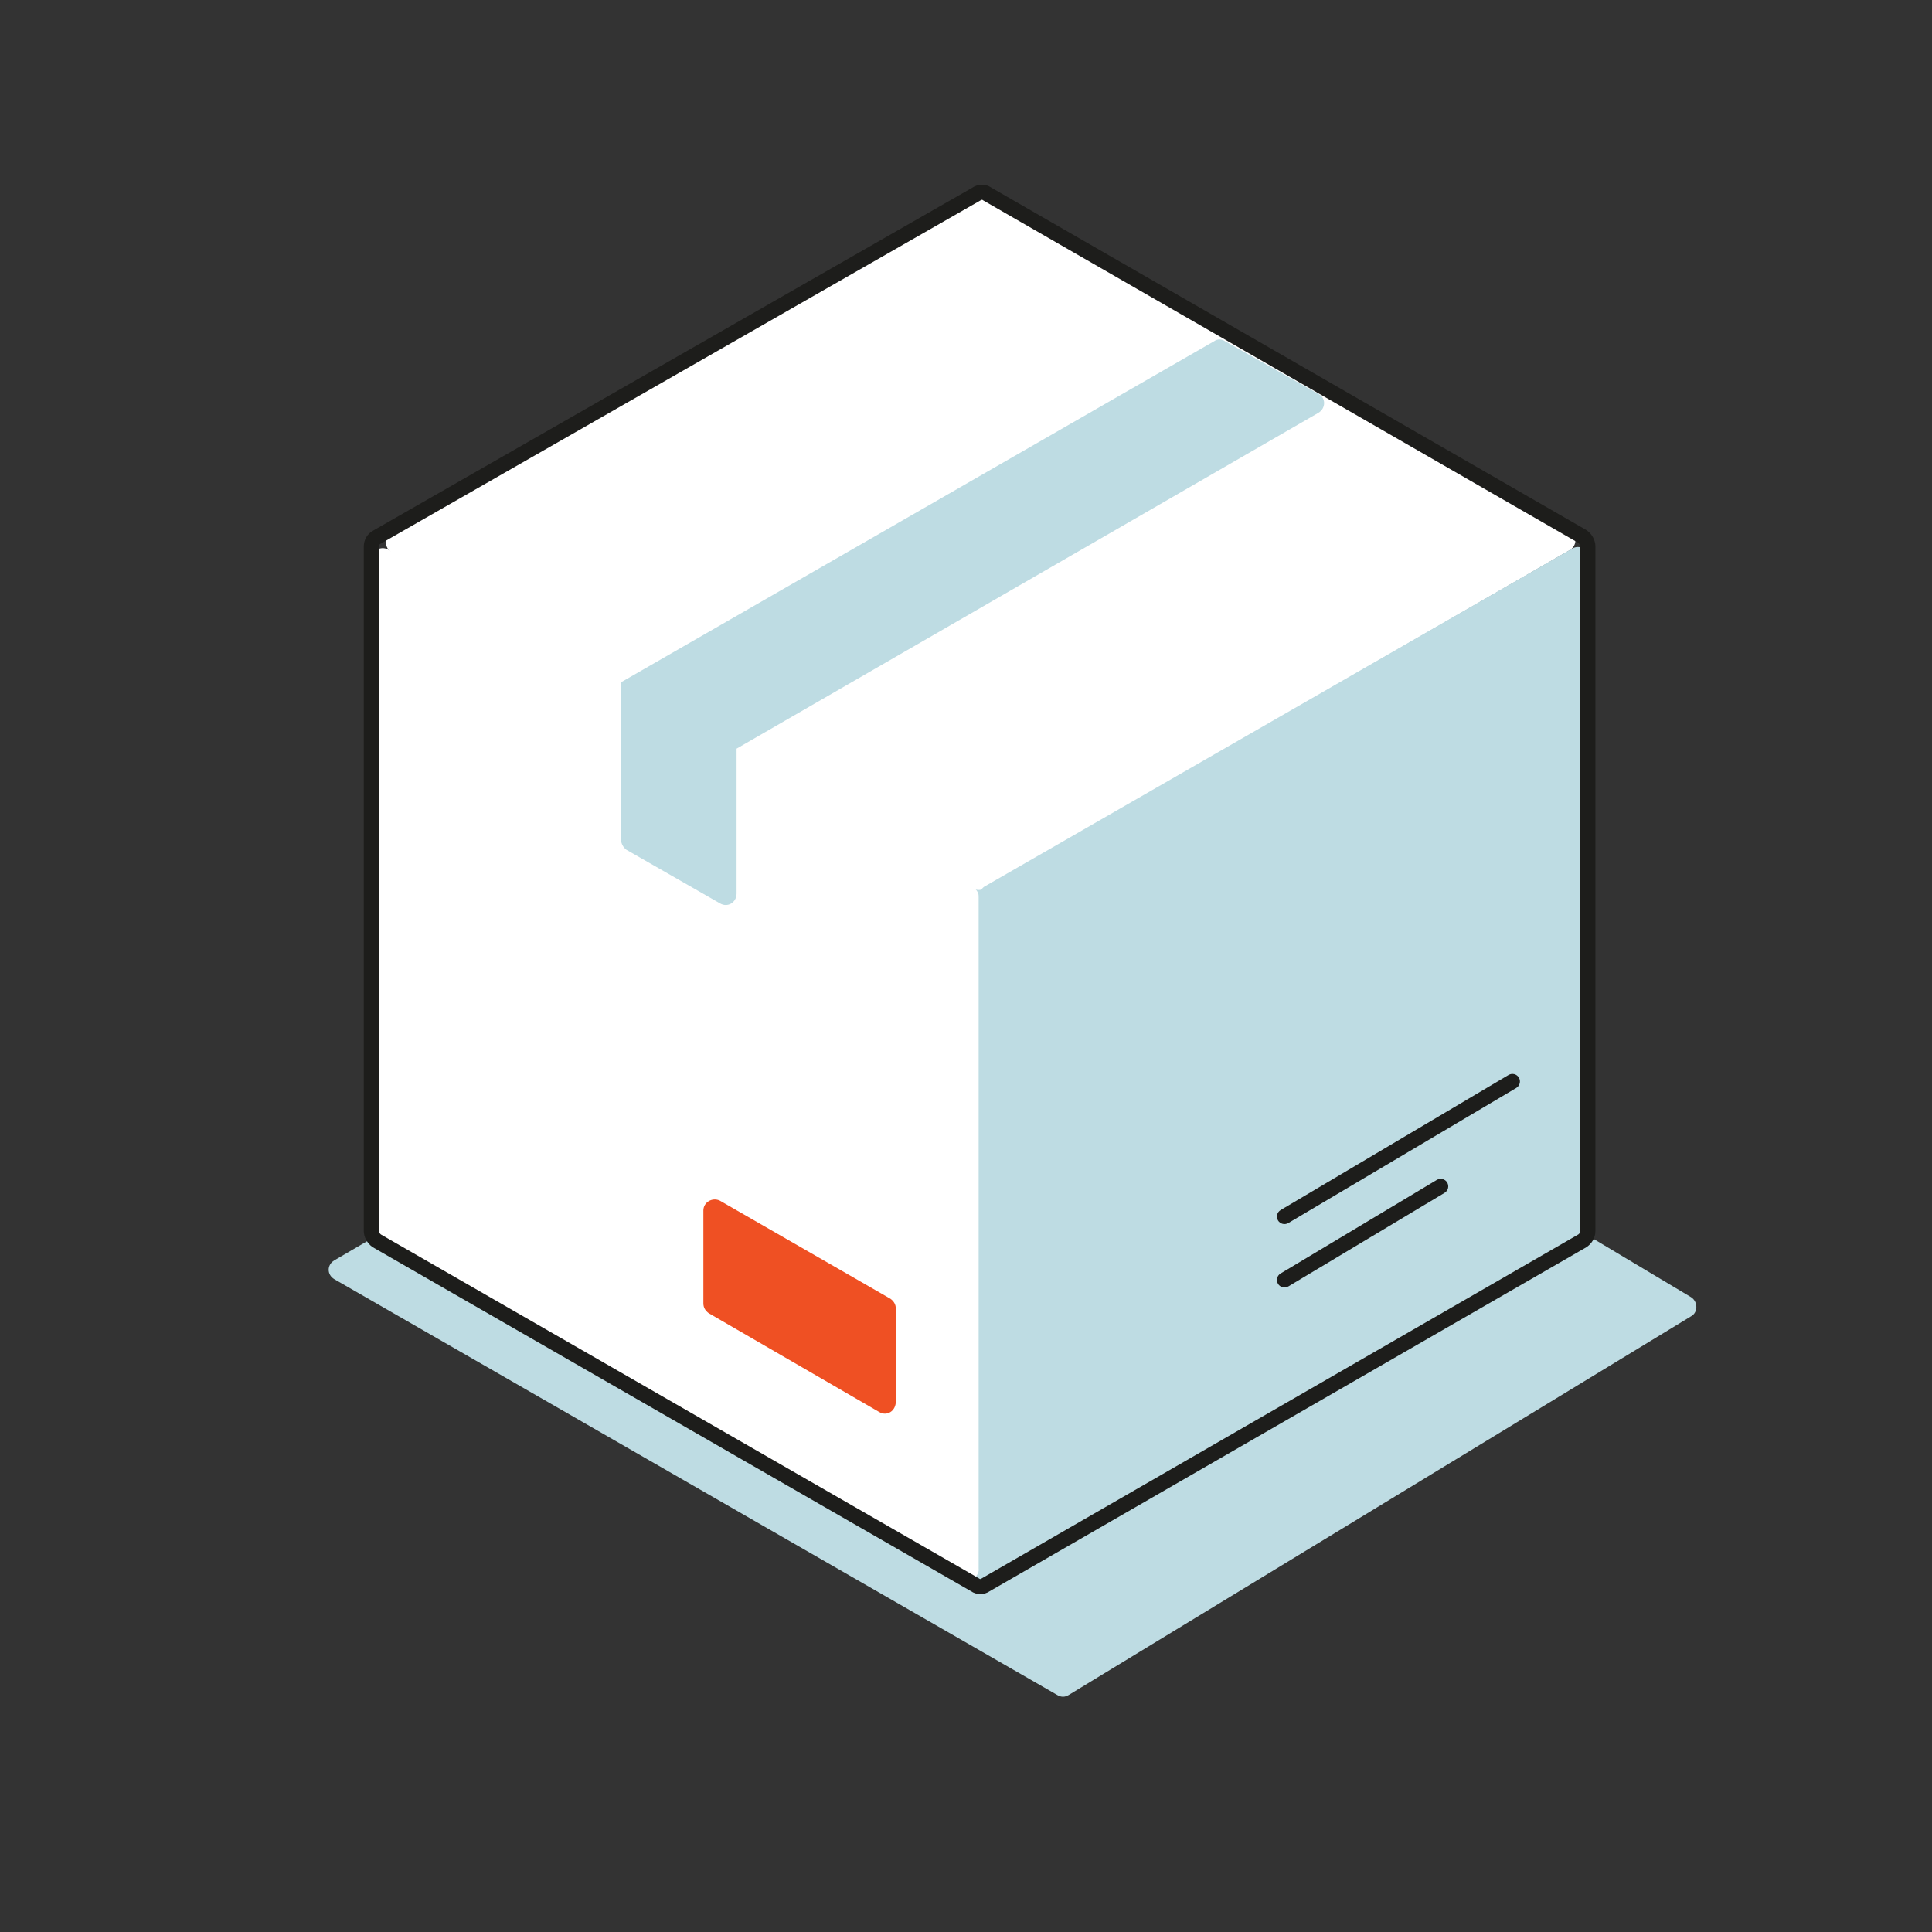 <svg width="256" height="256" viewBox="0 0 256 256" fill="none" xmlns="http://www.w3.org/2000/svg">
<rect x="0" y="0" width="256" height="256" fill="#333333" stroke="none"/>
<path d="M224.1 174.4L141.6 224.6C141.1 224.9 140.6 224.9 140.1 224.6L44.3 169.5C43.3 168.9 43.3 167.6 44.3 167L47.9 164.9L130.1 116.6C130.6 116.3 131.1 116.3 131.6 116.6L224.1 171.9C225 172.5 225 173.9 224.1 174.4Z" fill="#BEDCE3"/>
<path d="M208 72.9L130.4 117.7C130 118 129.4 118 128.9 117.7L51.9 73.2C50.9 72.6 50.9 71.2 51.9 70.7L129.5 25.9C129.9 25.6 130.5 25.6 131 25.9L208 70.3C209 70.9 209 72.3 208 72.9Z" fill="white"/>
<path d="M127.5 209.099L49.9 164.399C49.5 164.099 49.2 163.699 49.2 163.099V74.099C49.2 72.999 50.4 72.299 51.4 72.799L129 117.599C129.4 117.899 129.7 118.299 129.7 118.899V207.899C129.7 208.999 128.5 209.699 127.5 209.099Z" fill="white"/>
<path d="M82.3 90.4V111.3C82.3 111.8 82.6 112.3 83 112.6L95.4 119.7C96.4 120.3 97.6 119.6 97.6 118.4V99.2L174.7 54.7C175.7 54.1 175.7 52.7 174.7 52.2L162.3 45.2C161.9 44.9 161.3 44.9 160.9 45.2L82.3 90.4Z" fill="#BEDCE3"/>
<path d="M116.5 187.1L93.9 174C93.5 173.7 93.2 173.3 93.2 172.7V160.4C93.2 159.3 94.4 158.6 95.4 159.1L118 172.1C118.4 172.4 118.7 172.8 118.7 173.4V185.7C118.7 187 117.5 187.7 116.5 187.1Z" fill="#EF5023"/>
<path d="M209.8 164.399L131.9 209.099C130.9 209.699 129.7 208.999 129.7 207.799V118.799C129.7 118.299 130 117.799 130.4 117.499L208.3 72.699C209.3 72.099 210.5 72.799 210.5 73.999V163.099C210.5 163.699 210.2 164.199 209.8 164.399Z" fill="#BEDCE3"/>
<path fill-rule="evenodd" clip-rule="evenodd" d="M201.26 142.789C201.542 143.264 201.385 143.878 200.91 144.159L170.71 162.059C170.235 162.341 169.621 162.184 169.34 161.709C169.058 161.234 169.215 160.62 169.69 160.339L199.89 142.439C200.365 142.157 200.979 142.314 201.26 142.789Z" fill="#1D1D1B"/>
<path fill-rule="evenodd" clip-rule="evenodd" d="M191.758 156.685C192.042 157.159 191.888 157.773 191.414 158.057L170.714 170.457C170.24 170.741 169.626 170.587 169.342 170.113C169.058 169.639 169.212 169.025 169.686 168.742L190.386 156.342C190.86 156.058 191.474 156.212 191.758 156.685Z" fill="#1D1D1B"/>
<path fill-rule="evenodd" clip-rule="evenodd" d="M131.342 24.858L210.198 70.233C210.234 70.253 210.267 70.275 210.3 70.3C210.897 70.748 211.4 71.523 211.4 72.4V163.1C211.4 164.109 210.865 164.776 210.3 165.2C210.268 165.224 210.234 165.246 210.199 165.266L131.143 210.841C130.41 211.352 129.391 211.353 128.657 210.841L49.401 165.266C49.366 165.246 49.332 165.224 49.3 165.2C48.702 164.751 48.2 163.976 48.2 163.1V72.4C48.2 71.567 48.671 70.712 49.423 70.32L128.858 24.857C129.591 24.347 130.61 24.347 131.342 24.858ZM130.1 26.475C130.043 26.475 130.009 26.492 130 26.5C129.967 26.524 129.932 26.547 129.896 26.567L50.396 72.067C50.38 72.077 50.364 72.086 50.347 72.094C50.347 72.094 50.347 72.094 50.347 72.094C50.342 72.097 50.303 72.124 50.262 72.194C50.218 72.268 50.2 72.345 50.2 72.4V163.1C50.2 163.215 50.285 163.419 50.462 163.569L129.698 209.133C129.733 209.153 129.767 209.175 129.8 209.2C129.809 209.207 129.843 209.225 129.9 209.225C129.956 209.225 129.99 209.207 130 209.2C130.032 209.175 130.065 209.153 130.1 209.133L209.142 163.567C209.243 163.485 209.303 163.414 209.338 163.355C209.372 163.297 209.4 163.222 209.4 163.1V72.4C209.4 72.284 209.314 72.08 209.138 71.93L130.301 26.566C130.266 26.546 130.232 26.524 130.2 26.5C130.19 26.492 130.156 26.475 130.1 26.475Z" fill="#1D1D1B"/>
</svg>
